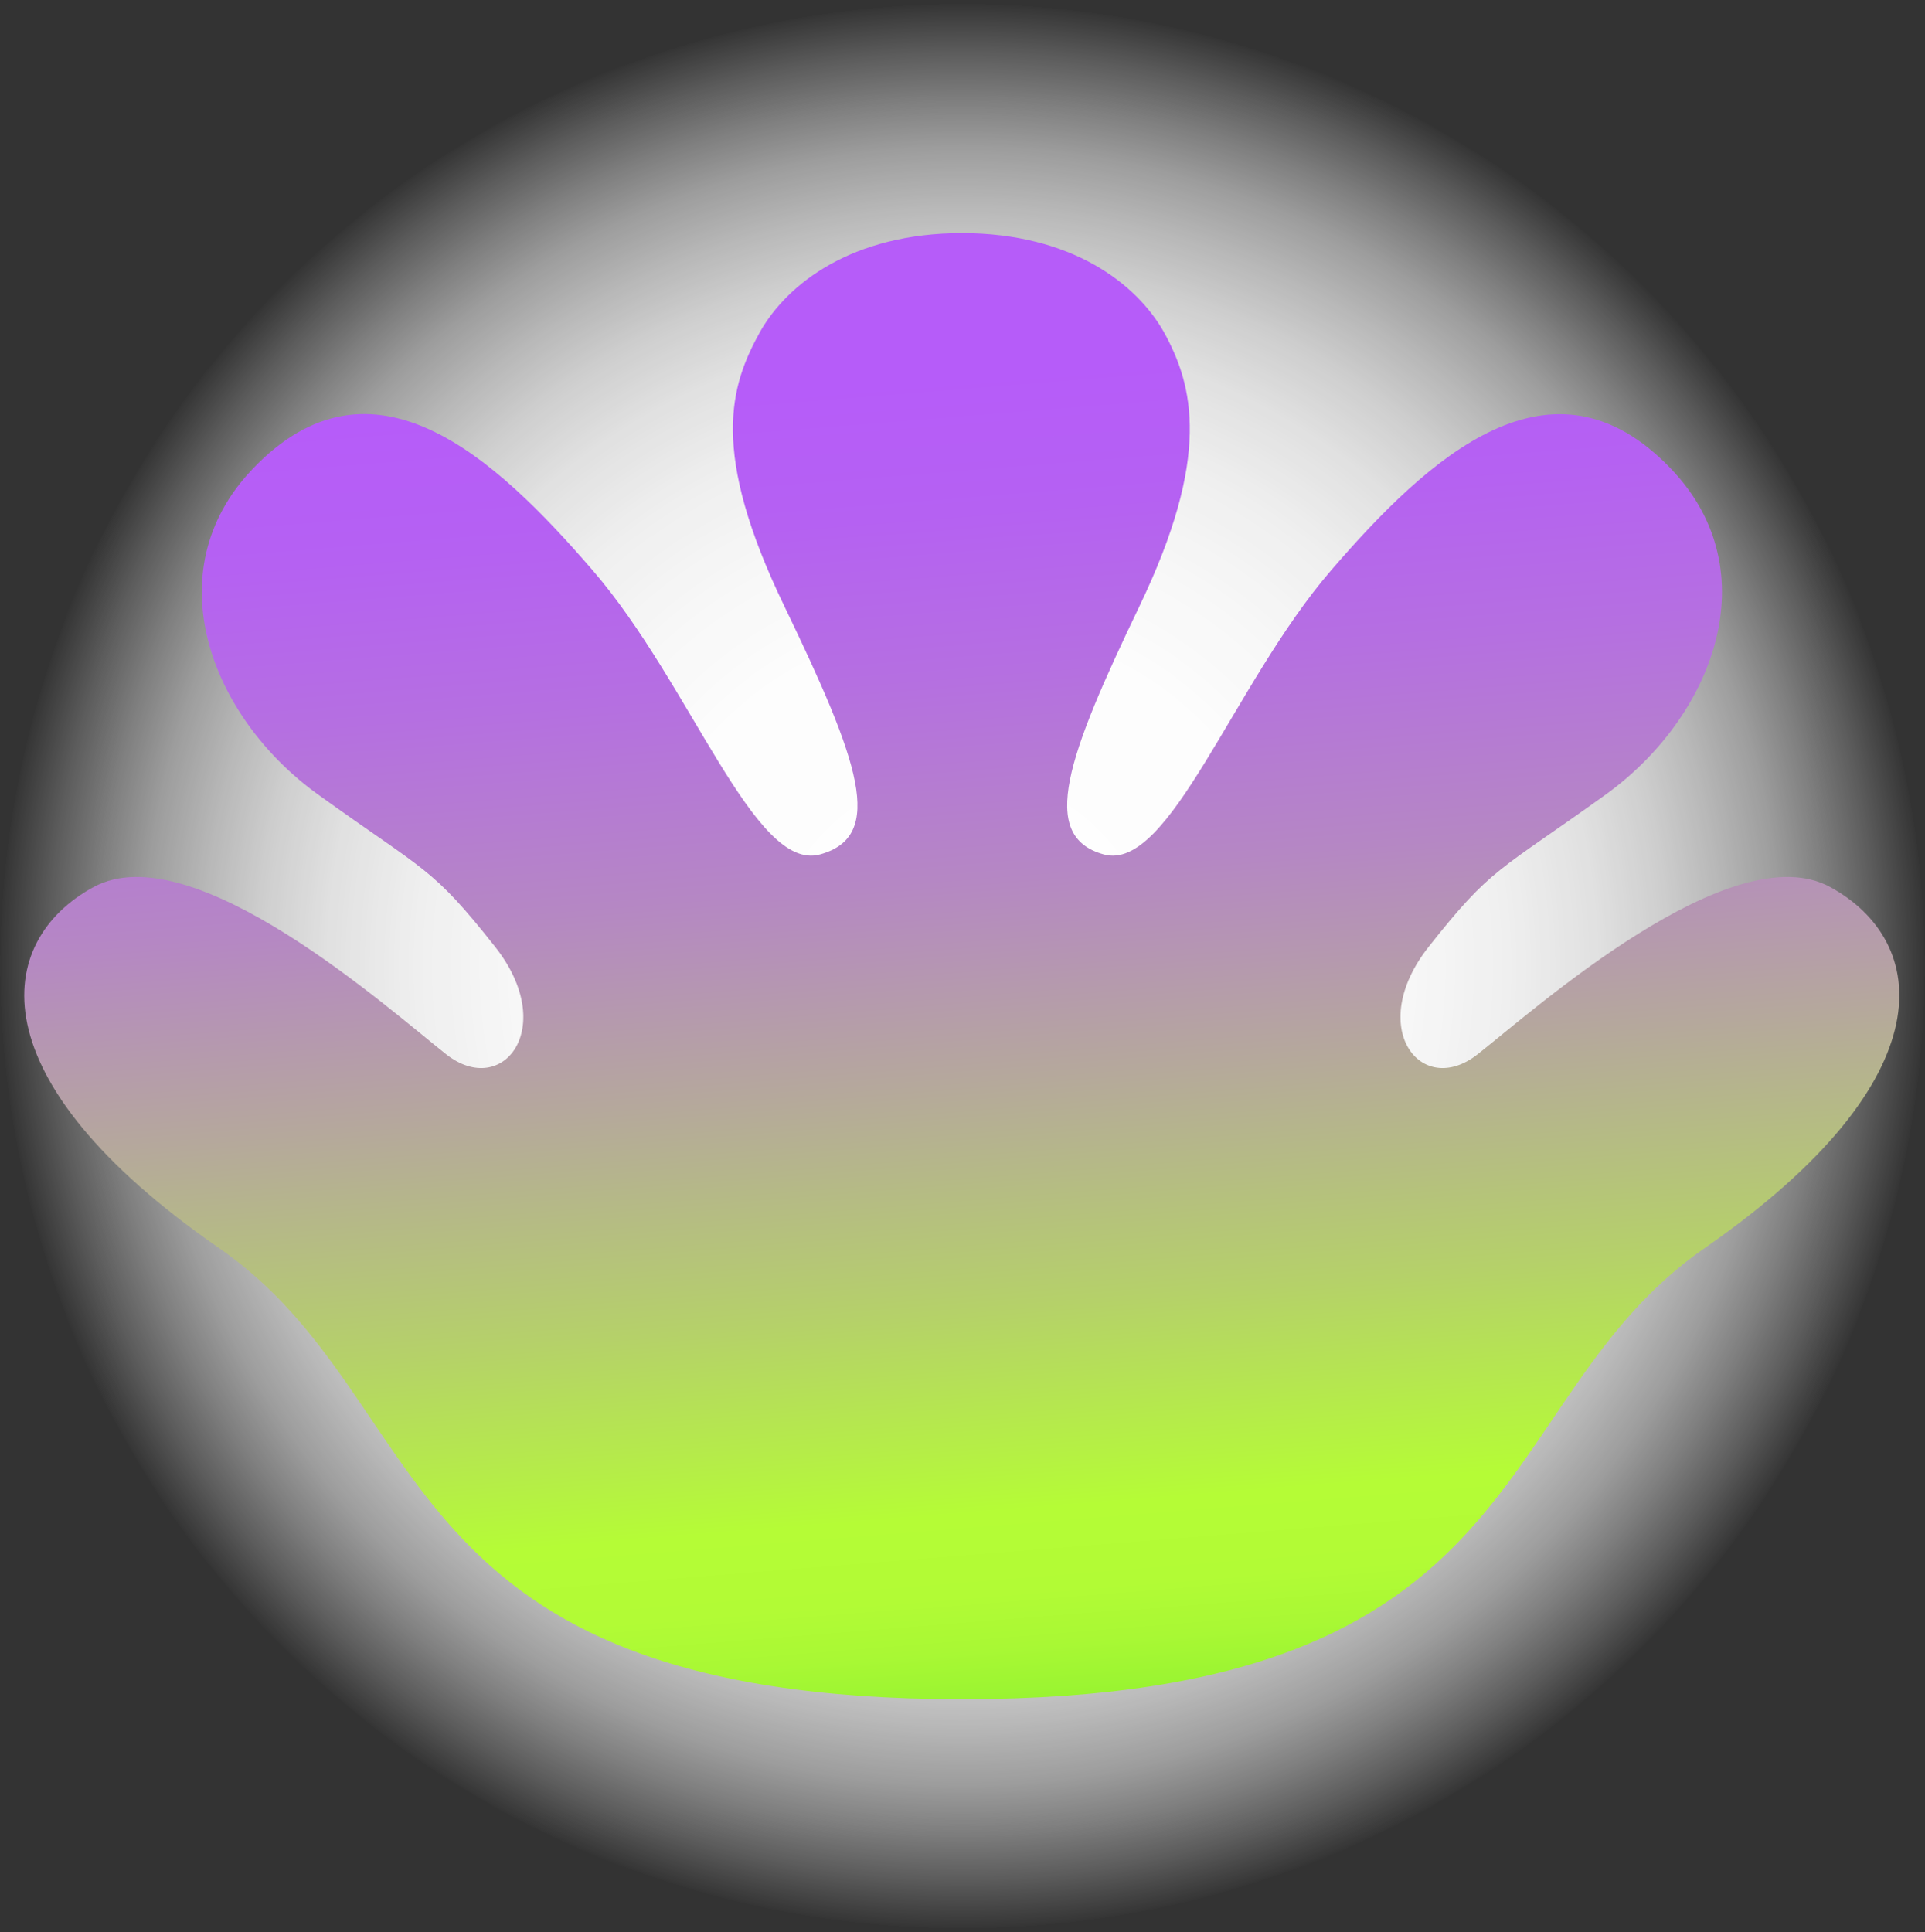 <?xml version="1.0" encoding="UTF-8"?>
<svg id="Layer_1" data-name="Layer 1" xmlns="http://www.w3.org/2000/svg" xmlns:xlink="http://www.w3.org/1999/xlink" viewBox="0 0 31.88 32">
  <rect x="0" y="0" width="31.88" height="32" fill="#333333" stroke="none"/>
  <defs>
    <style>
      .cls-1 {
        fill: url(#radial-gradient);
      }

      .cls-2 {
        fill: url(#linear-gradient);
      }
    </style>
    <radialGradient id="radial-gradient" cx="15.94" cy="16" fx="15.94" fy="16" r="15.94" gradientUnits="userSpaceOnUse">
      <stop offset="0" stop-color="#fff"/>
      <stop offset=".34" stop-color="#fff" stop-opacity=".99"/>
      <stop offset=".47" stop-color="#fff" stop-opacity=".96"/>
      <stop offset=".57" stop-color="#fff" stop-opacity=".92"/>
      <stop offset=".66" stop-color="#fff" stop-opacity=".85"/>
      <stop offset=".73" stop-color="#fff" stop-opacity=".76"/>
      <stop offset=".79" stop-color="#fff" stop-opacity=".65"/>
      <stop offset=".85" stop-color="#fff" stop-opacity=".52"/>
      <stop offset=".9" stop-color="#fff" stop-opacity=".37"/>
      <stop offset=".95" stop-color="#fff" stop-opacity=".2"/>
      <stop offset="1" stop-color="#fff" stop-opacity=".01"/>
      <stop offset="1" stop-color="#fff" stop-opacity="0"/>
    </radialGradient>
    <linearGradient id="linear-gradient" x1="30.76" y1="28.38" x2="32.54" y2="6.06" gradientTransform="translate(47.65) rotate(-180) scale(1 -1)" gradientUnits="userSpaceOnUse">
      <stop offset="0" stop-color="#91f230"/>
      <stop offset=".01" stop-color="#99f431"/>
      <stop offset=".05" stop-color="#a9f834"/>
      <stop offset=".09" stop-color="#b2fb35"/>
      <stop offset=".15" stop-color="#b5fc36"/>
      <stop offset=".3" stop-color="#b5d169"/>
      <stop offset=".47" stop-color="#b5a89c"/>
      <stop offset=".62" stop-color="#b587c4"/>
      <stop offset=".77" stop-color="#b56fe1"/>
      <stop offset=".89" stop-color="#b561f2"/>
      <stop offset=".99" stop-color="#b65cf9"/>
    </linearGradient>
  </defs>
  <circle class="cls-1" cx="15.94" cy="16" r="15.94"/>
  <path class="cls-2" d="M15.94,3.86c-1.83,0-2.9.84-3.35,1.63-.5.9-.84,1.98.4,4.55s1.68,3.81.59,4.11-2.13-2.81-3.76-4.7-3.66-3.76-5.64-1.68c-1.62,1.7-.69,4.11,1.09,5.39s1.88,1.19,2.93,2.52.13,2.52-.81,1.78-4.2-3.66-5.84-2.77-1.98,3.17,2.08,5.98c3.66,2.54,2.67,7.47,12.3,7.47,9.63,0,8.64-4.93,12.3-7.47,4.06-2.82,3.71-5.09,2.08-5.98s-4.9,2.03-5.84,2.77-1.86-.45-.81-1.78,1.15-1.24,2.93-2.52,2.71-3.69,1.09-5.39c-1.98-2.08-4.02-.2-5.64,1.68s-2.67,5-3.76,4.7-.6-1.63.59-4.11.9-3.65.4-4.55c-.45-.79-1.52-1.63-3.35-1.63Z"/>
</svg>